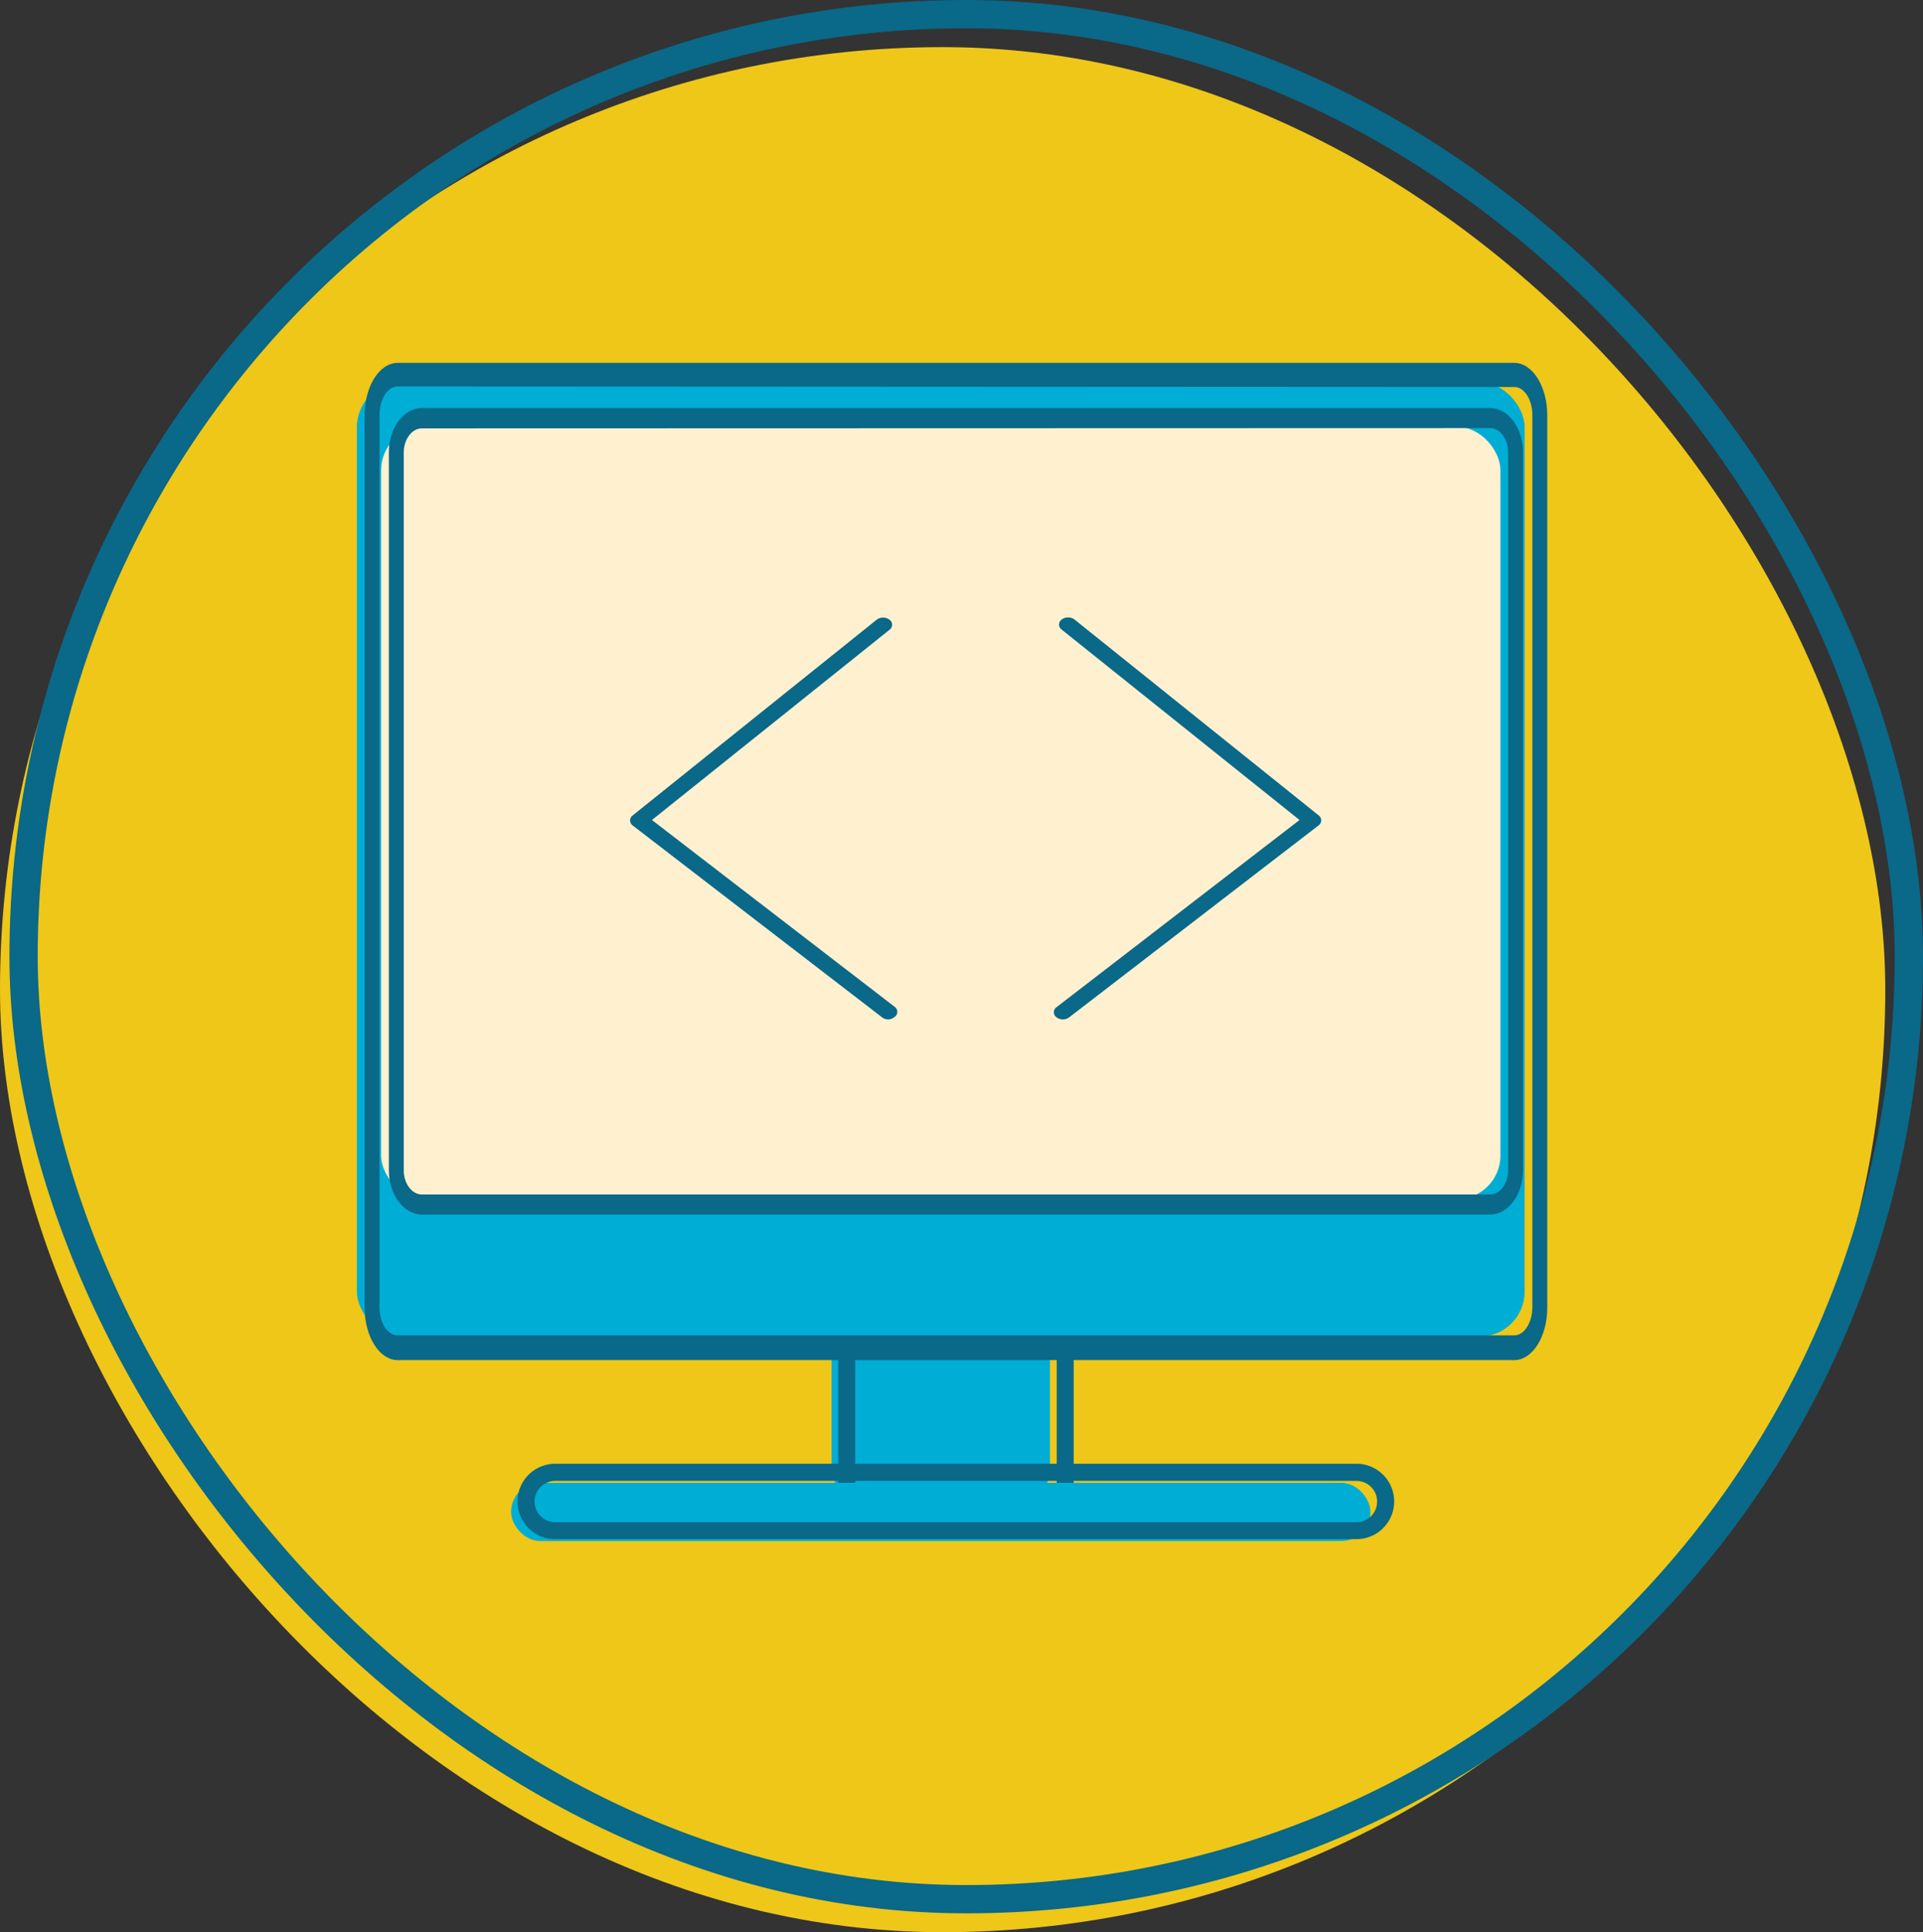 <svg xmlns="http://www.w3.org/2000/svg" viewBox="0 0 204 205"><rect x="0" y="0" width="204" height="205" fill="#333333" stroke="none"/><defs><style>.cls-1{fill:#eec718;}.cls-2{fill:none;stroke:#0a6888;stroke-miterlimit:10;stroke-width:3px;}.cls-3{fill:#00add5;}.cls-4{fill:#0a6888;}.cls-5{fill:#fff1d0;}</style></defs><title>home_page_cat_software</title><g id="Layer_2" data-name="Layer 2"><g id="Layer_1-2" data-name="Layer 1"><rect class="cls-1" y="5" width="200" height="200" rx="100" ry="100"/><rect class="cls-2" x="2.5" y="1.5" width="200" height="200" rx="100" ry="100"/><g id="_Group_" data-name="&lt;Group&gt;"><rect id="_Rectangle_" data-name="&lt;Rectangle&gt;" class="cls-3" x="88.21" y="101.88" width="23.18" height="59.36" rx="5.75" ry="5.75"/><path id="_Compound_Path_" data-name="&lt;Compound Path&gt;" class="cls-4" d="M111.52,161H91.3a2.38,2.38,0,0,1-2.38-2.38v-56.4a2.38,2.38,0,0,1,2.38-2.38h20.22a2.38,2.38,0,0,1,2.38,2.38v56.4A2.38,2.38,0,0,1,111.52,161ZM91.3,101.69a.58.58,0,0,0-.58.58v56.4a.58.58,0,0,0,.58.58h20.22a.58.58,0,0,0,.58-.58v-56.4a.58.58,0,0,0-.58-.58Z"/><rect id="_Rectangle_2" data-name="&lt;Rectangle&gt;" class="cls-3" x="54.22" y="157.32" width="91.16" height="6.18" rx="3.09" ry="3.09"/><path id="_Compound_Path_2" data-name="&lt;Compound Path&gt;" class="cls-4" d="M143.9,163.3h-85a4,4,0,0,1,0-8h85a4,4,0,0,1,0,8Zm-85-6.18a2.19,2.19,0,0,0,0,4.38h85a2.19,2.19,0,0,0,0-4.38Z"/><g id="_Group_2" data-name="&lt;Group&gt;"><rect id="_Rectangle_3" data-name="&lt;Rectangle&gt;" class="cls-3" x="37.86" y="40.56" width="123.88" height="101.24" rx="4.76" ry="4.76"/><rect id="_Rectangle_4" data-name="&lt;Rectangle&gt;" class="cls-5" x="40.43" y="45.28" width="118.74" height="81.94" rx="4.61" ry="4.61"/></g><g id="_Group_3" data-name="&lt;Group&gt;"><path id="_Compound_Path_3" data-name="&lt;Compound Path&gt;" class="cls-4" d="M158.07,128.86H44.75c-1.93,0-3.5-2.11-3.5-4.71V48c0-2.6,1.57-4.71,3.5-4.71H158.07c1.93,0,3.5,2.11,3.5,4.71v76.12C161.57,126.74,160,128.86,158.07,128.86ZM44.75,45.45c-1.06,0-1.92,1.16-1.92,2.58v76.12c0,1.42.86,2.58,1.92,2.58H158.07c1.06,0,1.92-1.16,1.92-2.58V48c0-1.42-.86-2.58-1.92-2.58Z"/><path id="_Compound_Path_4" data-name="&lt;Compound Path&gt;" class="cls-4" d="M160.64,144.3H42.18c-1.93,0-3.5-2.49-3.5-5.56V44.06c0-3.07,1.57-5.56,3.5-5.56H160.64c1.93,0,3.5,2.49,3.5,5.56v94.68C164.14,141.81,162.57,144.3,160.64,144.3ZM42.18,41c-1.06,0-1.92,1.37-1.92,3v94.68c0,1.68.86,3,1.92,3H160.64c1.06,0,1.92-1.37,1.92-3V44.06c0-1.68-.86-3-1.92-3Z"/></g><path id="_Path_" data-name="&lt;Path&gt;" class="cls-4" d="M94.25,108.16a1.11,1.11,0,0,1-.67-.22L67.13,87.59a.69.69,0,0,1-.29-.53.68.68,0,0,1,.27-.54L93,65.75a1.15,1.15,0,0,1,1.36,0,.65.65,0,0,1,0,1.07L69.16,87l25.75,19.82a.65.65,0,0,1,0,1.07A1.1,1.1,0,0,1,94.25,108.16Z"/><path id="_Path_2" data-name="&lt;Path&gt;" class="cls-4" d="M112.77,108.16a1.1,1.1,0,0,1-.69-.23.65.65,0,0,1,0-1.07L137.86,87,112.63,66.8a.65.65,0,0,1,0-1.07,1.15,1.15,0,0,1,1.36,0l25.9,20.78a.68.68,0,0,1,.27.54.69.69,0,0,1-.29.53l-26.44,20.35A1.11,1.11,0,0,1,112.77,108.16Z"/></g></g></g></svg>